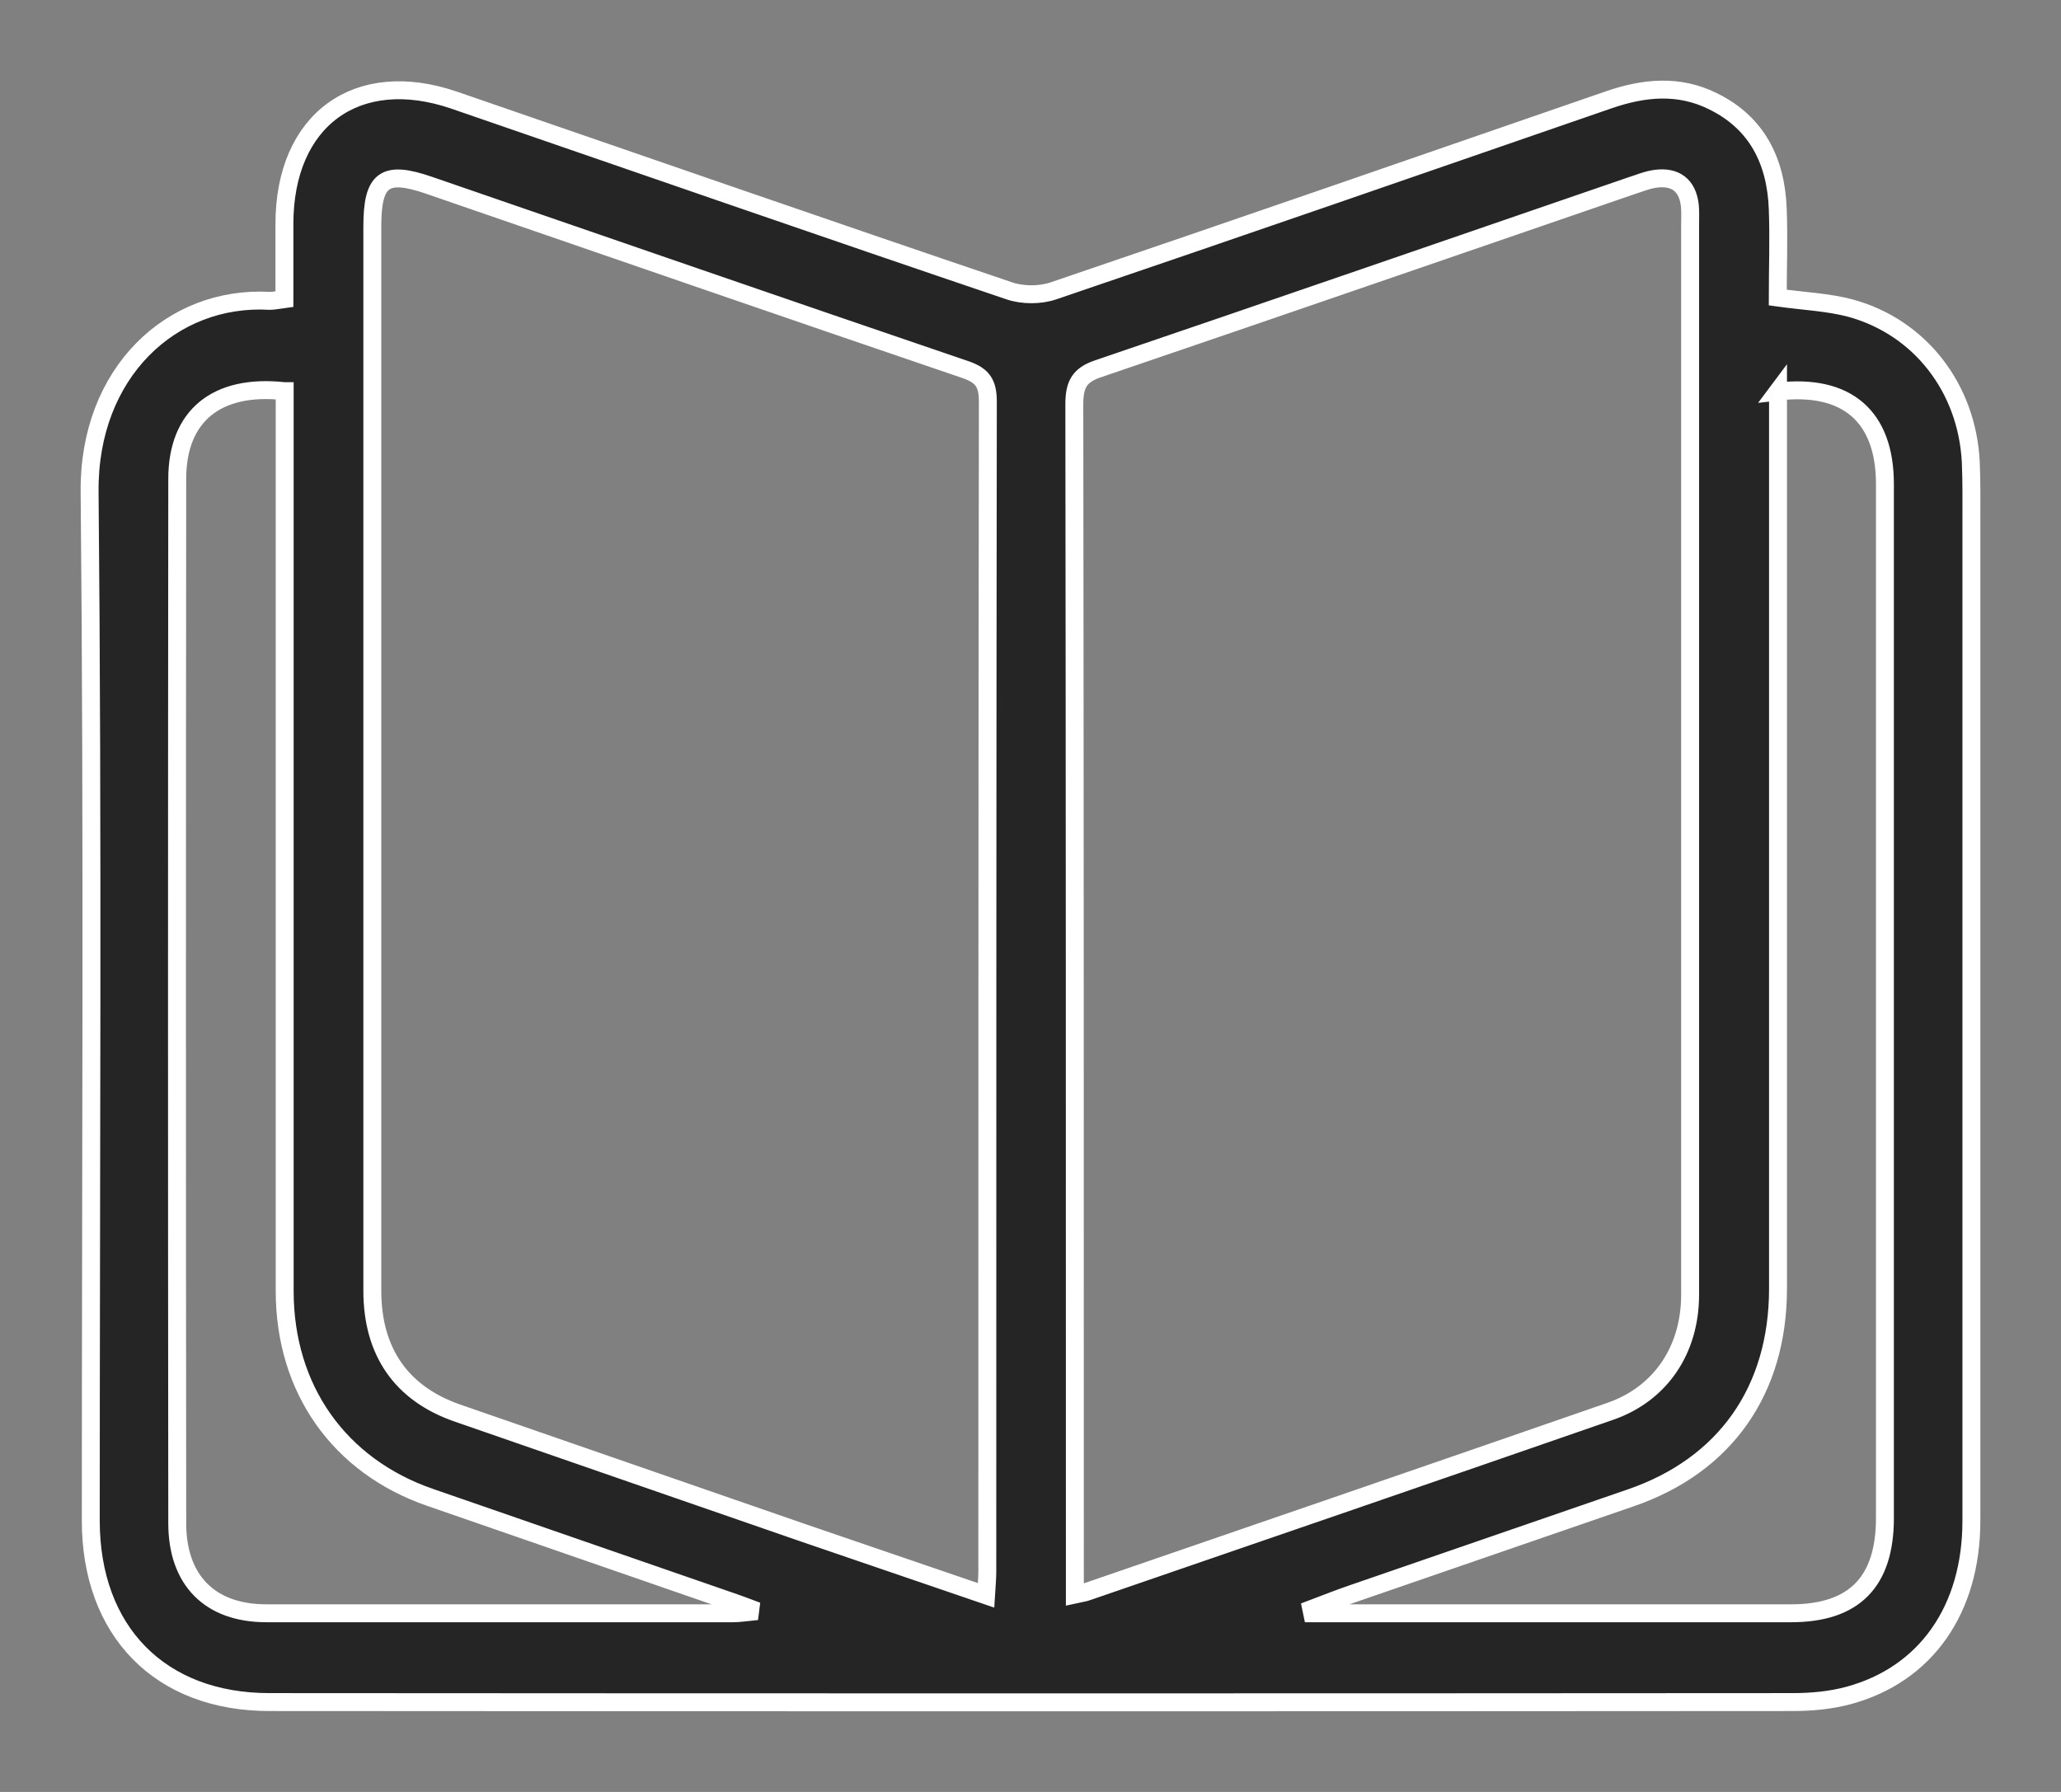 <svg width="23" height="20" viewBox="0 0 23 20" fill="none" xmlns="http://www.w3.org/2000/svg">
<rect x="0" y="0" width="23" height="20" fill="#808080" stroke="none"/>
<path id="Vector" d="M3.174 3.334C3.174 3.054 3.174 2.776 3.174 2.499C3.174 1.338 3.983 0.746 5.069 1.118C7.134 1.829 9.195 2.546 11.263 3.246C11.412 3.297 11.607 3.297 11.757 3.246C13.824 2.543 15.886 1.829 17.95 1.115C18.344 0.979 18.735 0.939 19.12 1.132C19.607 1.372 19.819 1.798 19.839 2.33C19.852 2.664 19.839 2.999 19.839 3.321C20.131 3.362 20.399 3.372 20.651 3.439C21.43 3.653 21.95 4.333 21.993 5.152C22.003 5.375 22 5.598 22 5.825C22 9.54 22 13.255 22 16.974C22 17.965 21.492 18.689 20.631 18.923C20.432 18.977 20.217 18.997 20.008 18.997C14.341 19.001 8.672 19.001 3.005 18.997C1.789 18.997 1.013 18.209 1.013 16.971C1.013 13.144 1.037 9.317 1 5.49C0.987 4.16 1.915 3.294 3.012 3.358C3.055 3.358 3.101 3.348 3.174 3.338V3.334ZM11.995 17.796C12.071 17.779 12.108 17.776 12.141 17.762C14.086 17.093 16.028 16.426 17.97 15.752C18.533 15.556 18.861 15.066 18.861 14.45C18.861 10.471 18.861 6.495 18.861 2.516C18.861 2.441 18.865 2.367 18.858 2.292C18.831 2.062 18.692 1.967 18.477 1.995C18.378 2.008 18.285 2.049 18.189 2.079C16.21 2.759 14.232 3.443 12.254 4.116C12.042 4.187 11.989 4.295 11.989 4.515C11.995 8.84 11.995 13.161 11.995 17.485C11.995 17.576 11.995 17.671 11.995 17.796ZM11.004 17.806C11.011 17.695 11.018 17.613 11.018 17.532C11.018 13.181 11.018 8.83 11.024 4.482C11.024 4.279 10.965 4.191 10.776 4.126C8.778 3.446 6.786 2.756 4.791 2.069C4.291 1.896 4.155 1.998 4.155 2.529C4.155 6.488 4.155 10.447 4.155 14.406C4.155 15.089 4.48 15.556 5.109 15.773C6.395 16.22 7.681 16.663 8.966 17.109C9.639 17.34 10.312 17.57 11.004 17.806ZM3.174 4.366C2.415 4.282 1.978 4.644 1.978 5.344C1.974 9.229 1.974 13.113 1.978 17.001C1.978 17.641 2.346 18.006 2.972 18.006C4.708 18.006 6.448 18.006 8.184 18.006C8.247 18.006 8.31 17.996 8.449 17.982C8.314 17.932 8.254 17.908 8.194 17.888C7.064 17.495 5.931 17.106 4.801 16.713C3.784 16.362 3.177 15.502 3.177 14.409C3.177 11.178 3.177 7.946 3.177 4.715V4.366H3.174ZM19.842 4.366C19.842 4.495 19.842 4.603 19.842 4.715C19.842 7.936 19.842 11.158 19.842 14.382C19.842 15.519 19.252 16.358 18.192 16.72C17.155 17.079 16.117 17.434 15.08 17.793C14.931 17.844 14.782 17.904 14.636 17.959C14.64 17.976 14.643 17.989 14.646 18.006C14.726 18.006 14.805 18.006 14.885 18.006C16.585 18.006 18.288 18.006 19.988 18.006C20.691 18.006 21.035 17.657 21.035 16.944C21.035 13.096 21.035 9.249 21.035 5.402C21.035 4.651 20.614 4.279 19.839 4.37L19.842 4.366Z" fill="#252525" stroke="white" stroke-width="0.2"/>
</svg>
